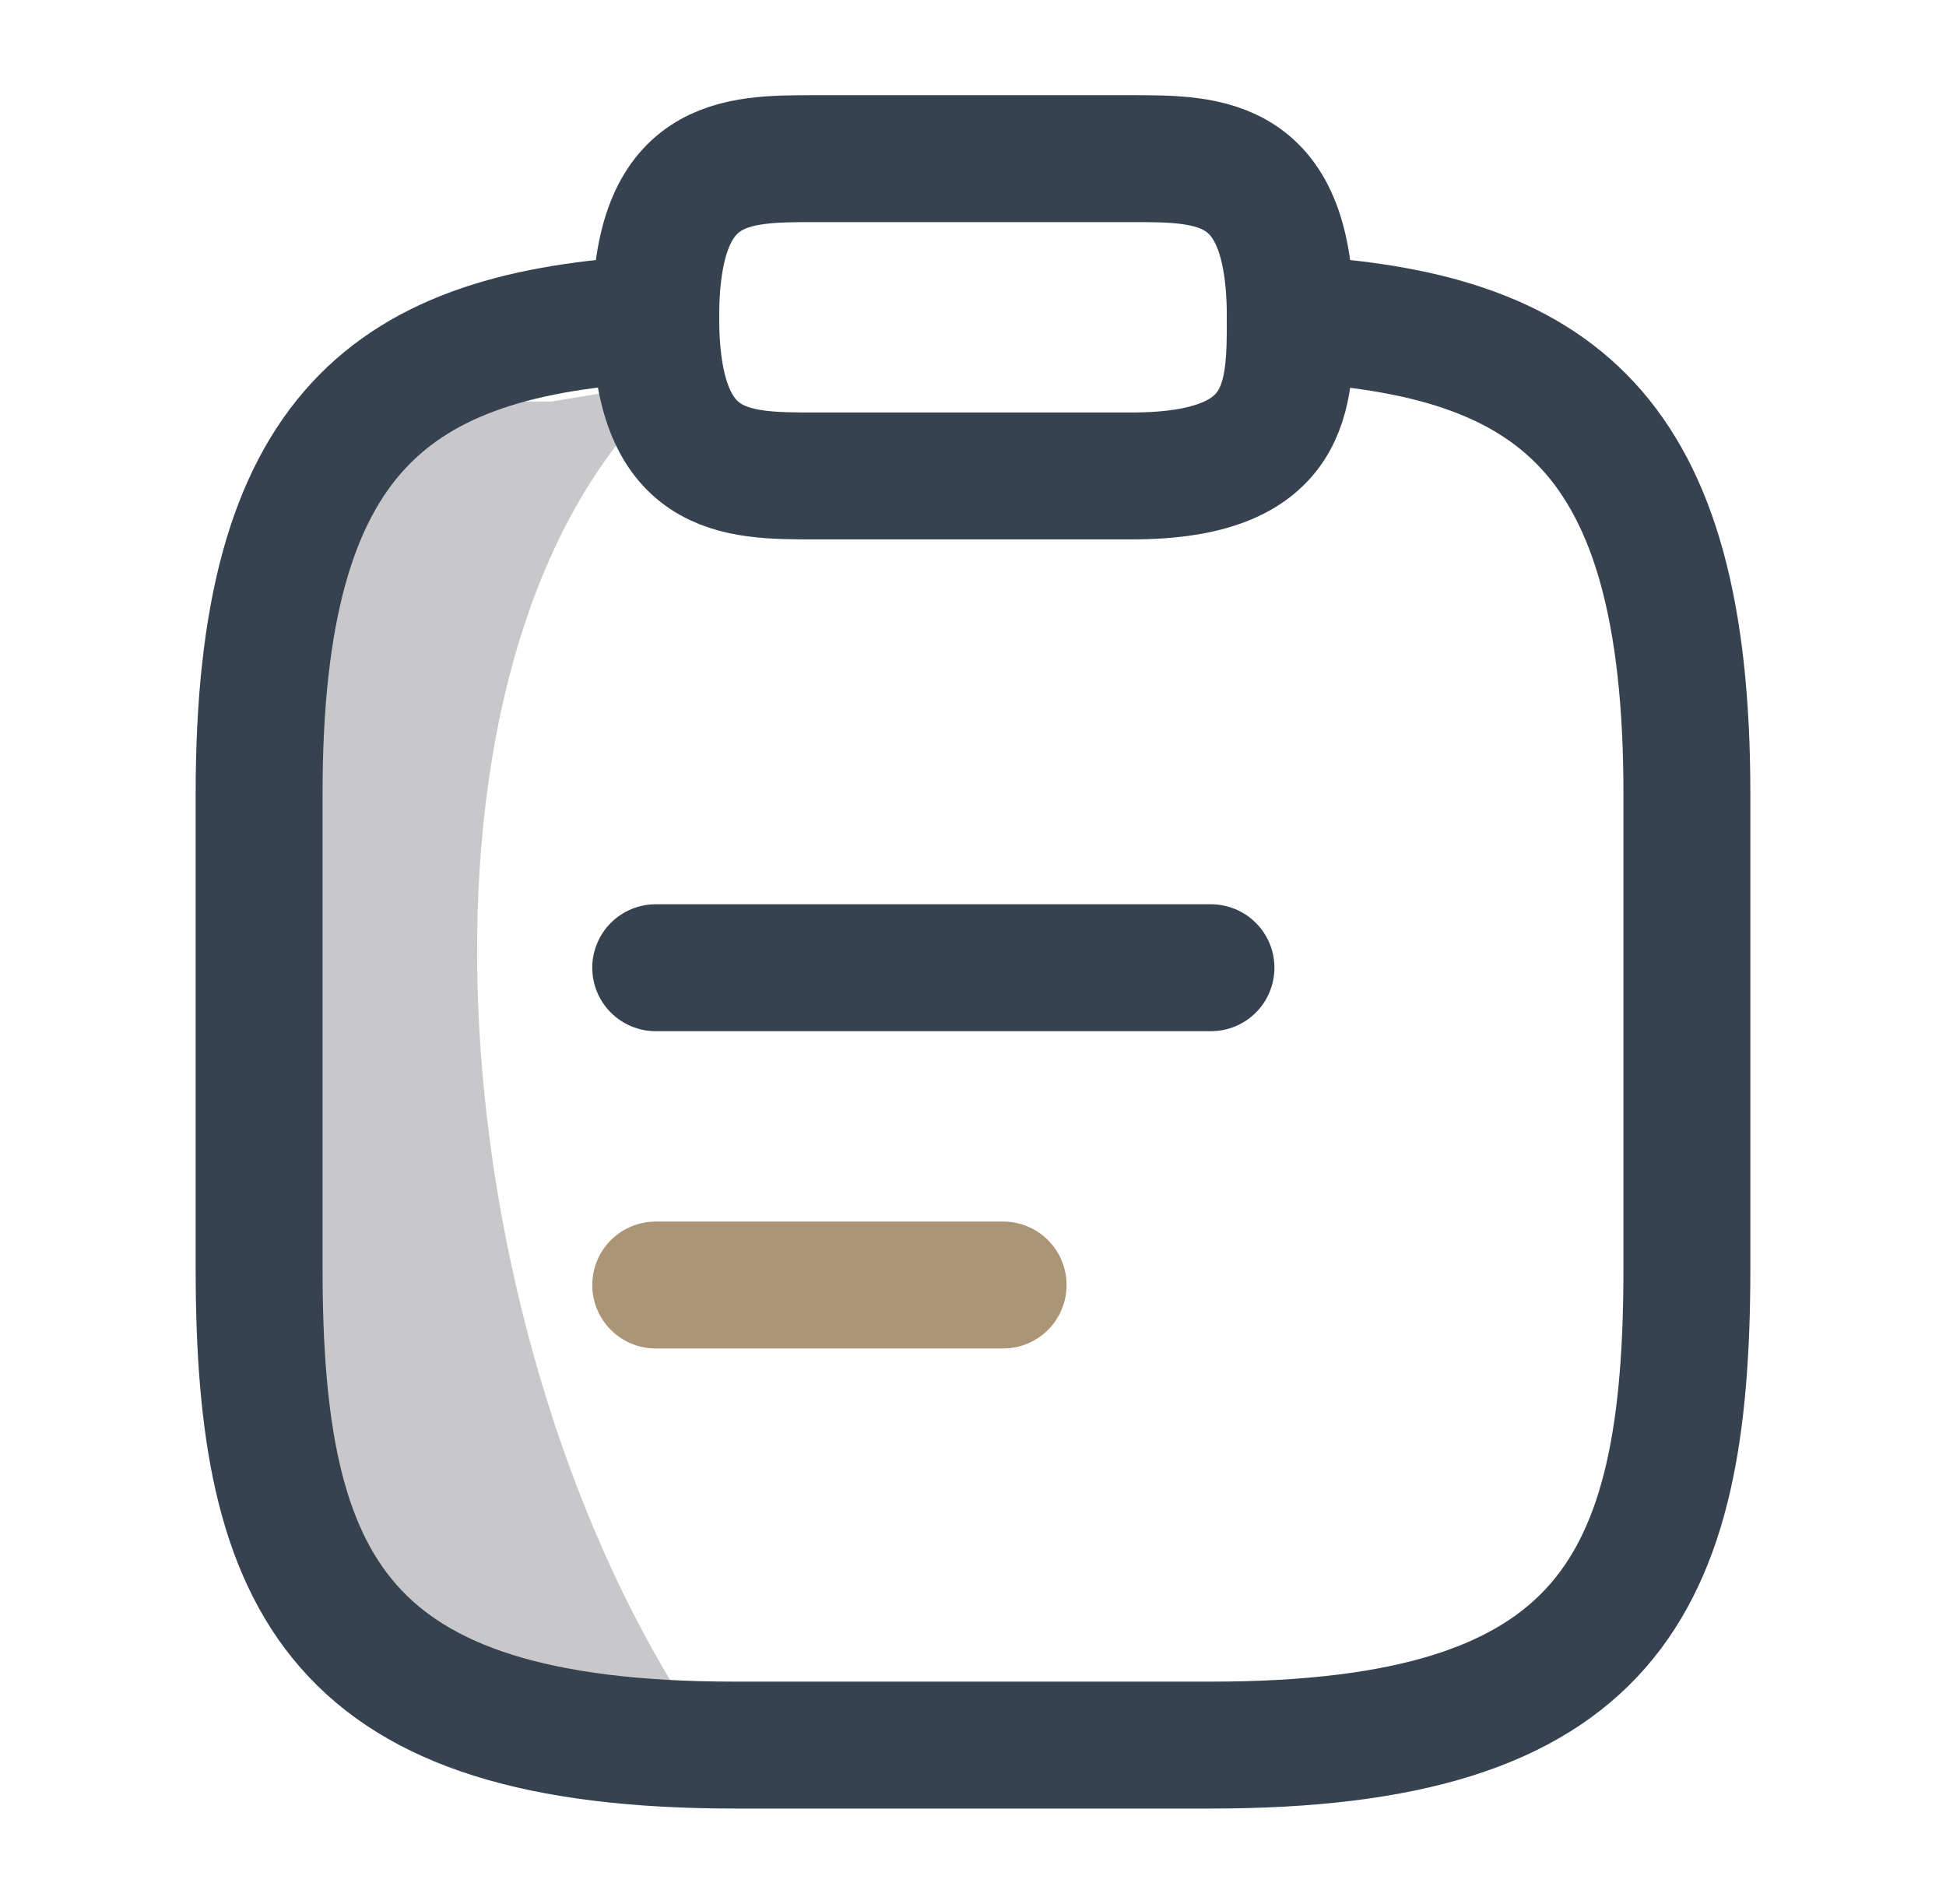 <svg width="46" height="45" viewBox="0 0 46 45" fill="none" xmlns="http://www.w3.org/2000/svg">
<path d="M16 39.974C10.238 30.633 9.19 14.9 16 9L13.032 9.492H8.143L6.397 14.297L5 28.278C5.582 31.19 7.34 36.18 7.619 37.928C7.898 39.675 12.624 40.12 16 39.974Z" fill="#C8C8CA"/>
<path d="M15.5 22.875H28.625" stroke="#364250" stroke-width="3" stroke-miterlimit="10" stroke-linecap="round" stroke-linejoin="round"/>
<path d="M15.5 30.375H23.712" stroke="#AC9576" stroke-width="3" stroke-miterlimit="10" stroke-linecap="round" stroke-linejoin="round"/>
<path d="M19.25 11.25H26.75C30.5 11.25 30.5 9.375 30.5 7.5C30.5 3.75 28.625 3.75 26.75 3.75H19.25C17.375 3.75 15.5 3.75 15.5 7.5C15.5 11.25 17.375 11.25 19.25 11.25Z" stroke="#364250" stroke-width="3" stroke-miterlimit="10" stroke-linecap="round" stroke-linejoin="round"/>
<path d="M30.5 7.538C36.744 7.875 39.875 10.181 39.875 18.75V30C39.875 37.5 38 41.25 28.625 41.25H17.375C8 41.25 6.125 37.5 6.125 30V18.75C6.125 10.2 9.256 7.875 15.5 7.538" stroke="#364250" stroke-width="3" stroke-miterlimit="10" stroke-linecap="round" stroke-linejoin="round"/>
</svg>
